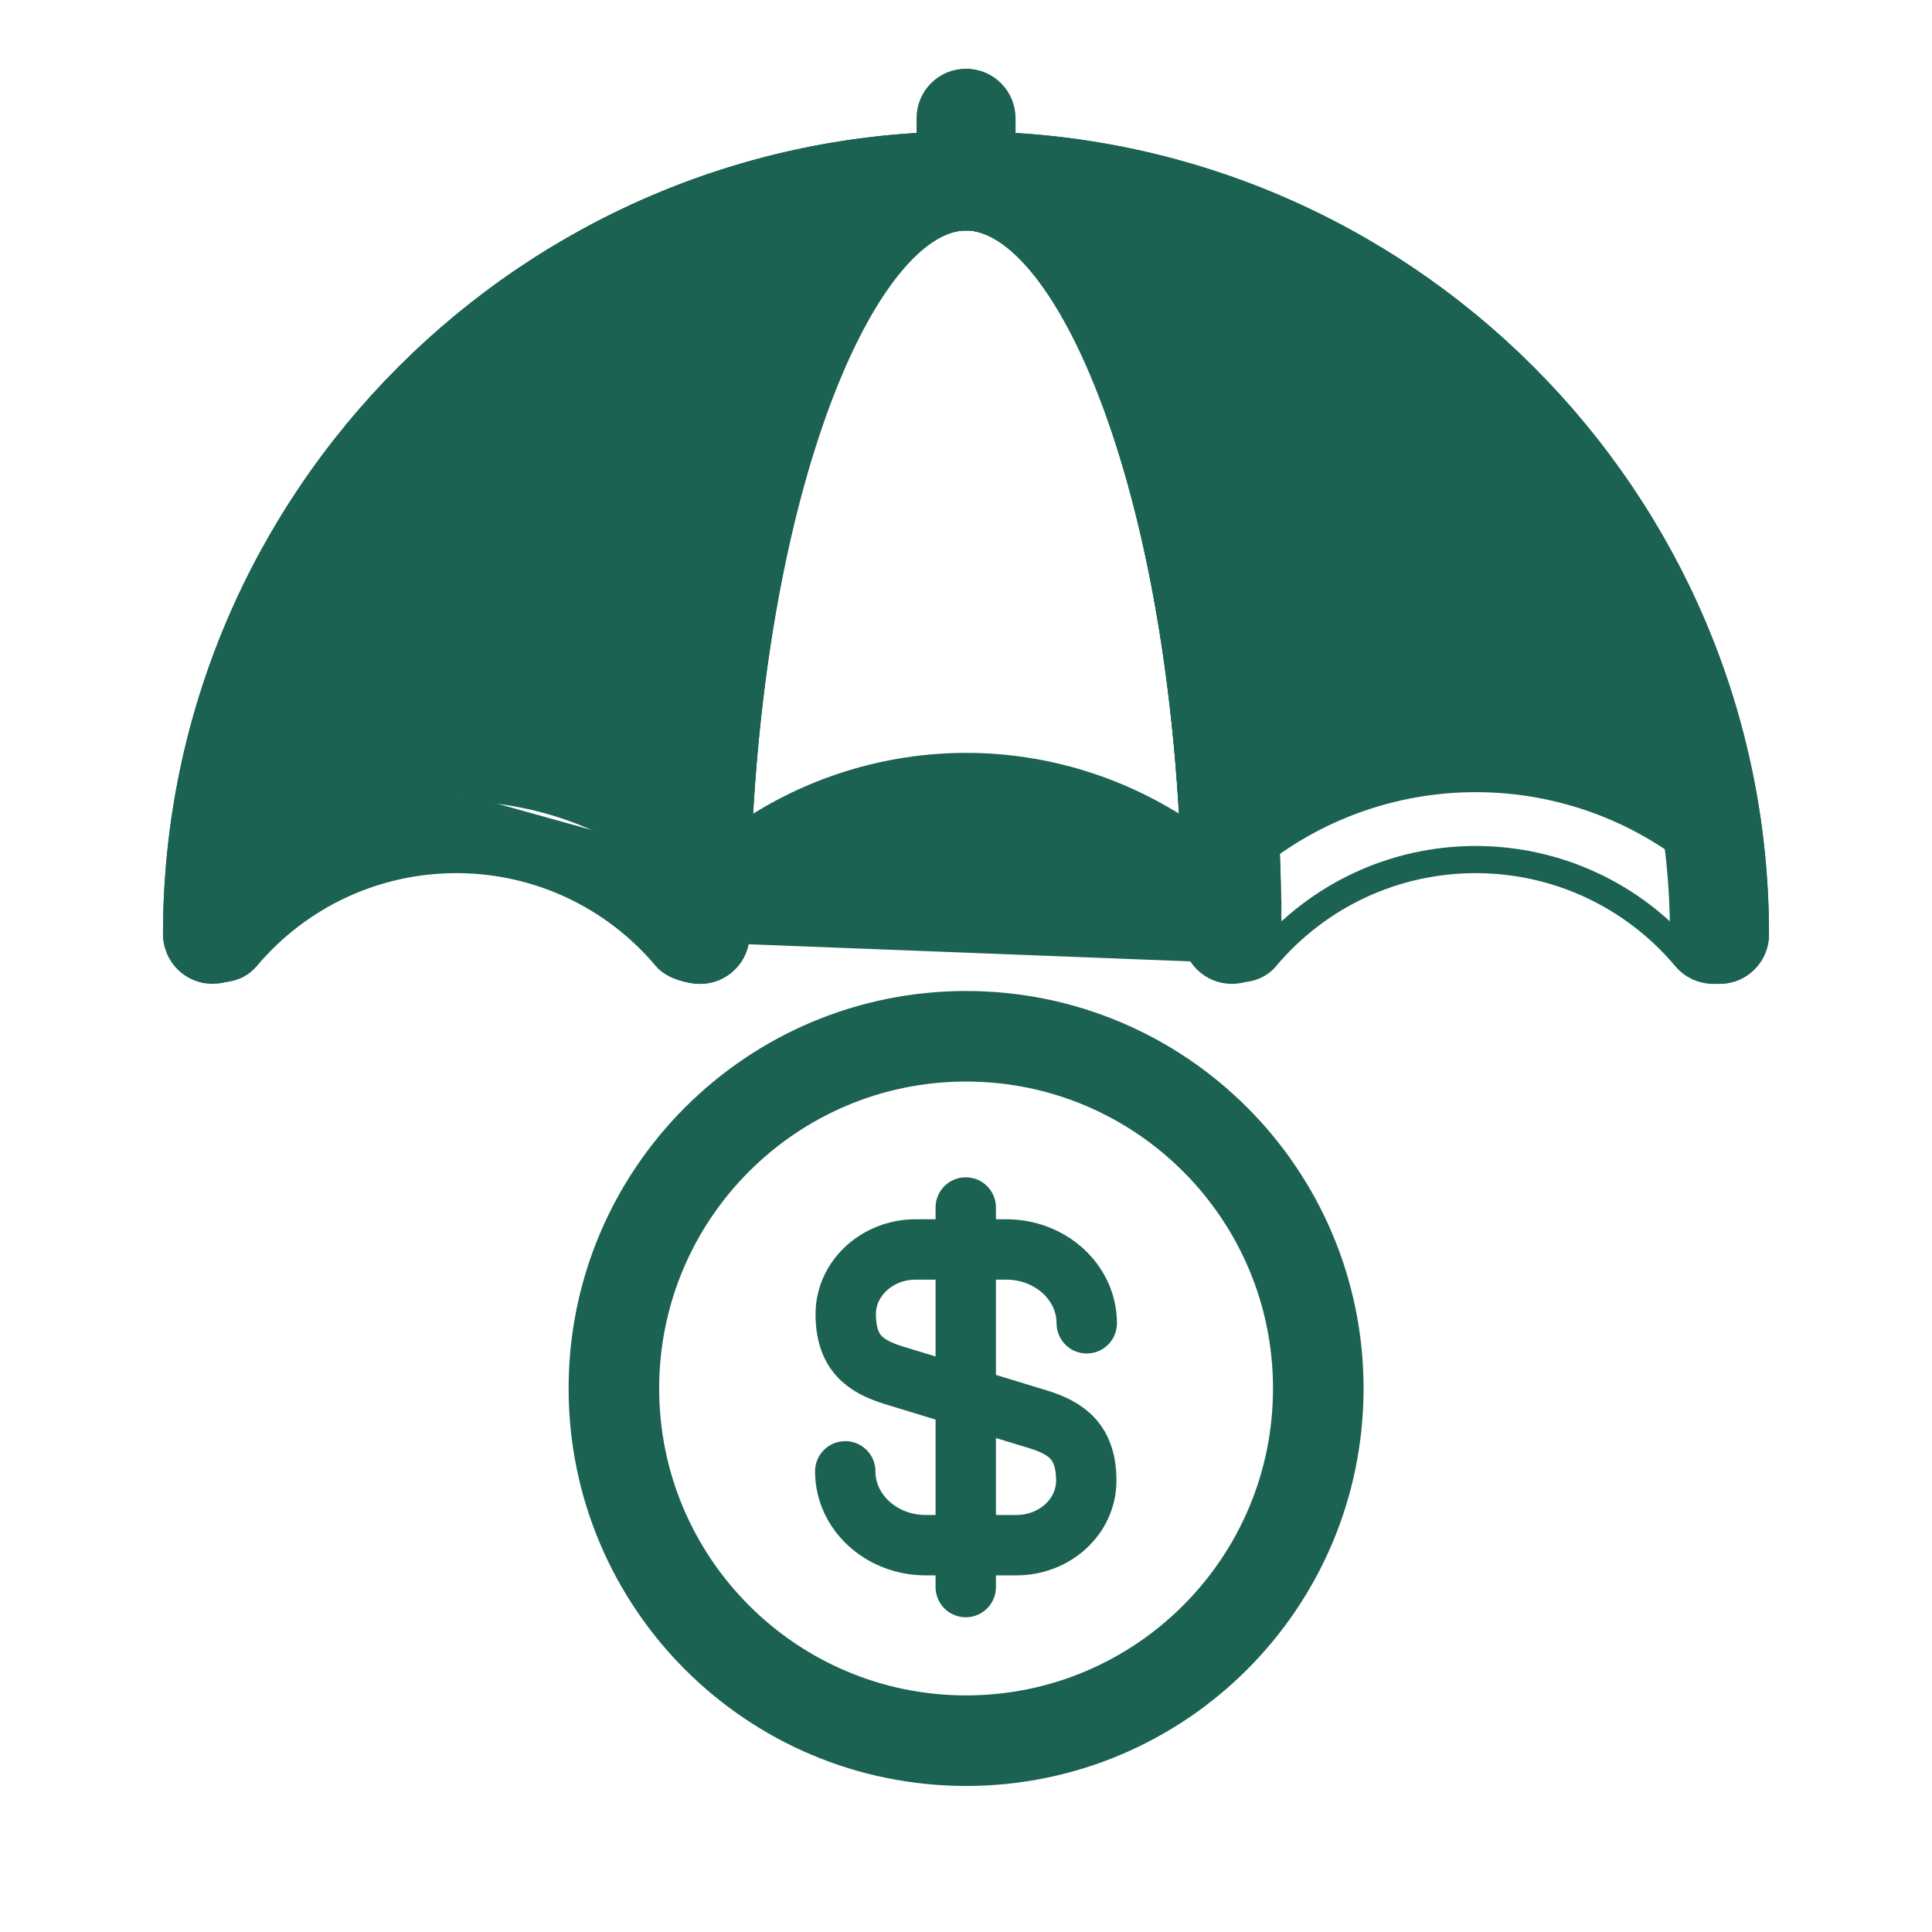 <svg width="32" height="32" viewBox="0 0 32 32" fill="none"
    xmlns="http://www.w3.org/2000/svg">
    <path d="M13.445 3.946C8.632 5.011 4.914 9.022 4.283 13.983C5.245 13.325 6.386 12.971 7.557 12.972M13.445 3.946L7.557 13.122M13.445 3.946C12.719 4.989 12.149 6.467 11.736 8.161C11.299 9.956 11.036 12.006 10.953 14.068M13.445 3.946L10.953 14.068M7.557 12.972L7.557 13.122M7.557 12.972C7.557 12.972 7.557 12.972 7.557 12.972V13.122M7.557 12.972C8.791 12.972 9.974 13.361 10.953 14.068M7.557 13.122C8.793 13.122 9.977 13.523 10.946 14.249C10.948 14.189 10.95 14.129 10.953 14.068M10.98 15.908L10.98 15.908C11.056 15.998 11.174 16.055 11.277 16.09C11.384 16.126 11.501 16.146 11.596 16.146C11.773 16.146 11.944 16.076 12.069 15.95C12.195 15.825 12.266 15.654 12.266 15.476C12.266 11.966 12.776 8.993 13.51 6.903C13.878 5.858 14.299 5.04 14.736 4.487C15.175 3.93 15.609 3.667 16 3.667C16.178 3.667 16.348 3.596 16.474 3.47C16.599 3.345 16.67 3.174 16.67 2.997C16.67 2.819 16.599 2.648 16.474 2.523C16.348 2.397 16.178 2.327 16 2.327C8.748 2.327 2.85 8.225 2.85 15.476C2.85 15.79 3.107 15.998 3.358 16.079C3.609 16.16 3.939 16.142 4.136 15.908L4.136 15.908C4.989 14.893 6.235 14.312 7.558 14.312C8.882 14.312 10.128 14.893 10.98 15.908Z" fill="#1C6252" stroke="#1C6252" stroke-width="0.3"/>
    <path d="M27.864 15.908L27.864 15.908C27.927 15.983 28.006 16.043 28.095 16.084C28.183 16.125 28.28 16.146 28.378 16.146H28.48C28.658 16.146 28.829 16.076 28.954 15.95C29.08 15.825 29.15 15.654 29.15 15.476C29.15 8.225 23.252 2.327 16 2.327C15.823 2.327 15.652 2.397 15.527 2.523C15.401 2.648 15.331 2.819 15.331 2.997C15.331 3.174 15.401 3.345 15.527 3.47C15.652 3.596 15.823 3.667 16 3.667C16.391 3.667 16.825 3.93 17.265 4.487C17.701 5.04 18.122 5.858 18.49 6.903C19.225 8.993 19.735 11.966 19.735 15.476C19.735 15.79 19.992 15.998 20.242 16.079C20.493 16.16 20.823 16.142 21.02 15.908L21.02 15.908C21.872 14.893 23.119 14.312 24.442 14.312C25.765 14.312 27.012 14.893 27.864 15.908ZM24.442 14.162C23.075 14.162 21.786 14.763 20.905 15.811C20.62 16.149 19.885 15.918 19.885 15.476C19.885 8.428 17.837 3.517 16 3.517C15.863 3.517 15.73 3.462 15.633 3.364C15.535 3.267 15.48 3.134 15.48 2.997C15.48 2.859 15.535 2.726 15.633 2.629C15.73 2.531 15.863 2.477 16 2.477C23.169 2.477 29 8.308 29 15.476C29 15.614 28.946 15.747 28.848 15.844C28.751 15.942 28.618 15.996 28.48 15.996H28.378C28.302 15.996 28.227 15.98 28.158 15.948C28.089 15.916 28.028 15.869 27.979 15.811C27.098 14.763 25.81 14.162 24.442 14.162ZM18.555 3.945C23.367 5.01 27.087 9.021 27.717 13.981C26.755 13.323 25.614 12.97 24.443 12.971C23.222 12.97 22.034 13.355 21.048 14.067C20.964 12.005 20.7 9.955 20.263 8.161C19.851 6.466 19.281 4.989 18.555 3.945Z" fill="#1C6252" stroke="#1C6252" stroke-width="0.3"/>
    <path d="M28.006 15.95C28.132 16.076 28.302 16.146 28.48 16.146C28.658 16.146 28.828 16.076 28.954 15.95C29.079 15.825 29.15 15.654 29.15 15.476C29.15 8.225 23.252 2.327 16 2.327C8.748 2.327 2.85 8.225 2.85 15.476C2.85 15.654 2.921 15.825 3.046 15.95C3.172 16.076 3.342 16.146 3.52 16.146C3.698 16.146 3.868 16.076 3.994 15.95C4.119 15.825 4.19 15.654 4.19 15.476C4.19 8.965 9.488 3.667 16 3.667C22.512 3.667 27.81 8.965 27.81 15.476C27.81 15.654 27.881 15.825 28.006 15.95Z" fill="#1C6252" stroke="#1C6252" stroke-width="0.3"/>
    <path d="M19.929 15.95C20.055 16.076 20.225 16.146 20.403 16.146C20.774 16.146 21.073 15.848 21.073 15.476C21.073 12.314 20.64 9.047 19.802 6.565C19.383 5.325 18.86 4.271 18.232 3.525C17.602 2.777 16.857 2.327 15.999 2.327C15.141 2.327 14.395 2.777 13.765 3.525C13.137 4.271 12.614 5.325 12.195 6.565C11.357 9.047 10.924 12.314 10.924 15.476C10.924 15.654 10.995 15.825 11.12 15.95C11.246 16.076 11.416 16.146 11.594 16.146C11.772 16.146 11.942 16.076 12.068 15.95C12.194 15.825 12.264 15.654 12.264 15.476C12.264 11.966 12.774 8.993 13.509 6.903C13.877 5.858 14.298 5.04 14.735 4.487C15.174 3.93 15.608 3.667 15.999 3.667C16.389 3.667 16.823 3.93 17.263 4.487C17.699 5.04 18.12 5.858 18.488 6.903C19.223 8.993 19.733 11.966 19.733 15.476C19.733 15.654 19.804 15.825 19.929 15.95Z" fill="#1C6252" stroke="#1C6252" stroke-width="0.3"/>
    <path d="M20.405 15.95H20.405C20.31 15.95 20.216 15.93 20.129 15.891C20.043 15.852 19.966 15.795 19.903 15.724L19.902 15.723C18.914 14.603 17.492 13.96 16.002 13.96C14.511 13.96 13.089 14.603 12.101 15.723L11.988 15.624M20.405 15.95L21.075 15.276C21.058 12.162 20.614 8.945 19.775 6.501C19.356 5.279 18.834 4.242 18.211 3.507C17.586 2.771 16.848 2.327 16.002 2.327C15.155 2.327 14.417 2.771 13.792 3.507C13.169 4.242 12.647 5.28 12.228 6.501C11.389 8.945 10.945 12.162 10.928 15.276M20.405 15.95C20.493 15.95 20.581 15.932 20.662 15.899C20.744 15.865 20.818 15.815 20.88 15.752C20.942 15.69 20.992 15.615 21.025 15.534C21.058 15.452 21.075 15.364 21.075 15.276L20.405 15.95ZM11.988 15.624L12.101 15.723C12.011 15.826 11.892 15.899 11.759 15.932C11.626 15.965 11.486 15.957 11.358 15.908C11.231 15.859 11.121 15.772 11.044 15.659C10.967 15.546 10.927 15.412 10.928 15.276M11.988 15.624C11.918 15.704 11.826 15.761 11.723 15.787C11.62 15.812 11.511 15.806 11.412 15.768C11.313 15.73 11.228 15.663 11.168 15.575C11.108 15.487 11.077 15.383 11.078 15.277M11.988 15.624C13.005 14.472 14.467 13.81 16.002 13.81C17.535 13.81 18.998 14.472 20.015 15.624C20.064 15.679 20.124 15.724 20.191 15.754L11.078 15.277M10.928 15.276C10.928 15.275 10.928 15.275 10.928 15.275L11.078 15.277M10.928 15.276C10.928 15.276 10.928 15.276 10.928 15.276L11.078 15.277M16.002 12.62H16.002C14.681 12.621 13.395 13.021 12.309 13.764C12.457 10.774 12.982 8.265 13.671 6.492C14.027 5.574 14.425 4.861 14.832 4.379C15.242 3.894 15.642 3.667 16.002 3.667C16.362 3.667 16.761 3.894 17.171 4.379C17.578 4.861 17.976 5.575 18.332 6.493C19.021 8.266 19.546 10.774 19.694 13.764C18.615 13.026 17.33 12.62 16.002 12.62Z" fill="#1C6252" stroke="#1C6252" stroke-width="0.3"/>
    <path d="M15.527 3.471C15.652 3.597 15.823 3.667 16 3.667C16.178 3.667 16.349 3.597 16.474 3.471C16.6 3.346 16.671 3.175 16.671 2.998V1.958C16.671 1.78 16.6 1.609 16.474 1.484C16.349 1.358 16.178 1.288 16 1.288C15.823 1.288 15.652 1.358 15.527 1.484C15.401 1.609 15.331 1.78 15.331 1.958V2.998C15.331 3.175 15.401 3.346 15.527 3.471Z" fill="#1C6252" stroke="#1C6252" stroke-width="0.3"/>
    <path d="M16.001 28.831C19.223 28.831 21.835 26.219 21.835 22.997C21.835 19.776 19.223 17.164 16.001 17.164C12.78 17.164 10.168 19.776 10.168 22.997C10.168 26.219 12.78 28.831 16.001 28.831Z" stroke="#1C6252" stroke-width="1.5" stroke-linecap="round" stroke-linejoin="round"/>
    <path d="M14 24.37C14 25.048 14.599 25.593 15.333 25.593H16.834C17.473 25.593 17.992 25.117 17.992 24.524C17.992 23.888 17.673 23.657 17.202 23.511L14.798 22.777C14.327 22.63 14.008 22.407 14.008 21.764C14.008 21.177 14.527 20.695 15.166 20.695H16.667C17.401 20.695 18 21.24 18 21.918" stroke="#1C6252" stroke-linecap="round" stroke-linejoin="round"/>
    <path d="M15.996 20V26.287" stroke="#1C6252" stroke-linecap="round" stroke-linejoin="round"/>
</svg>
